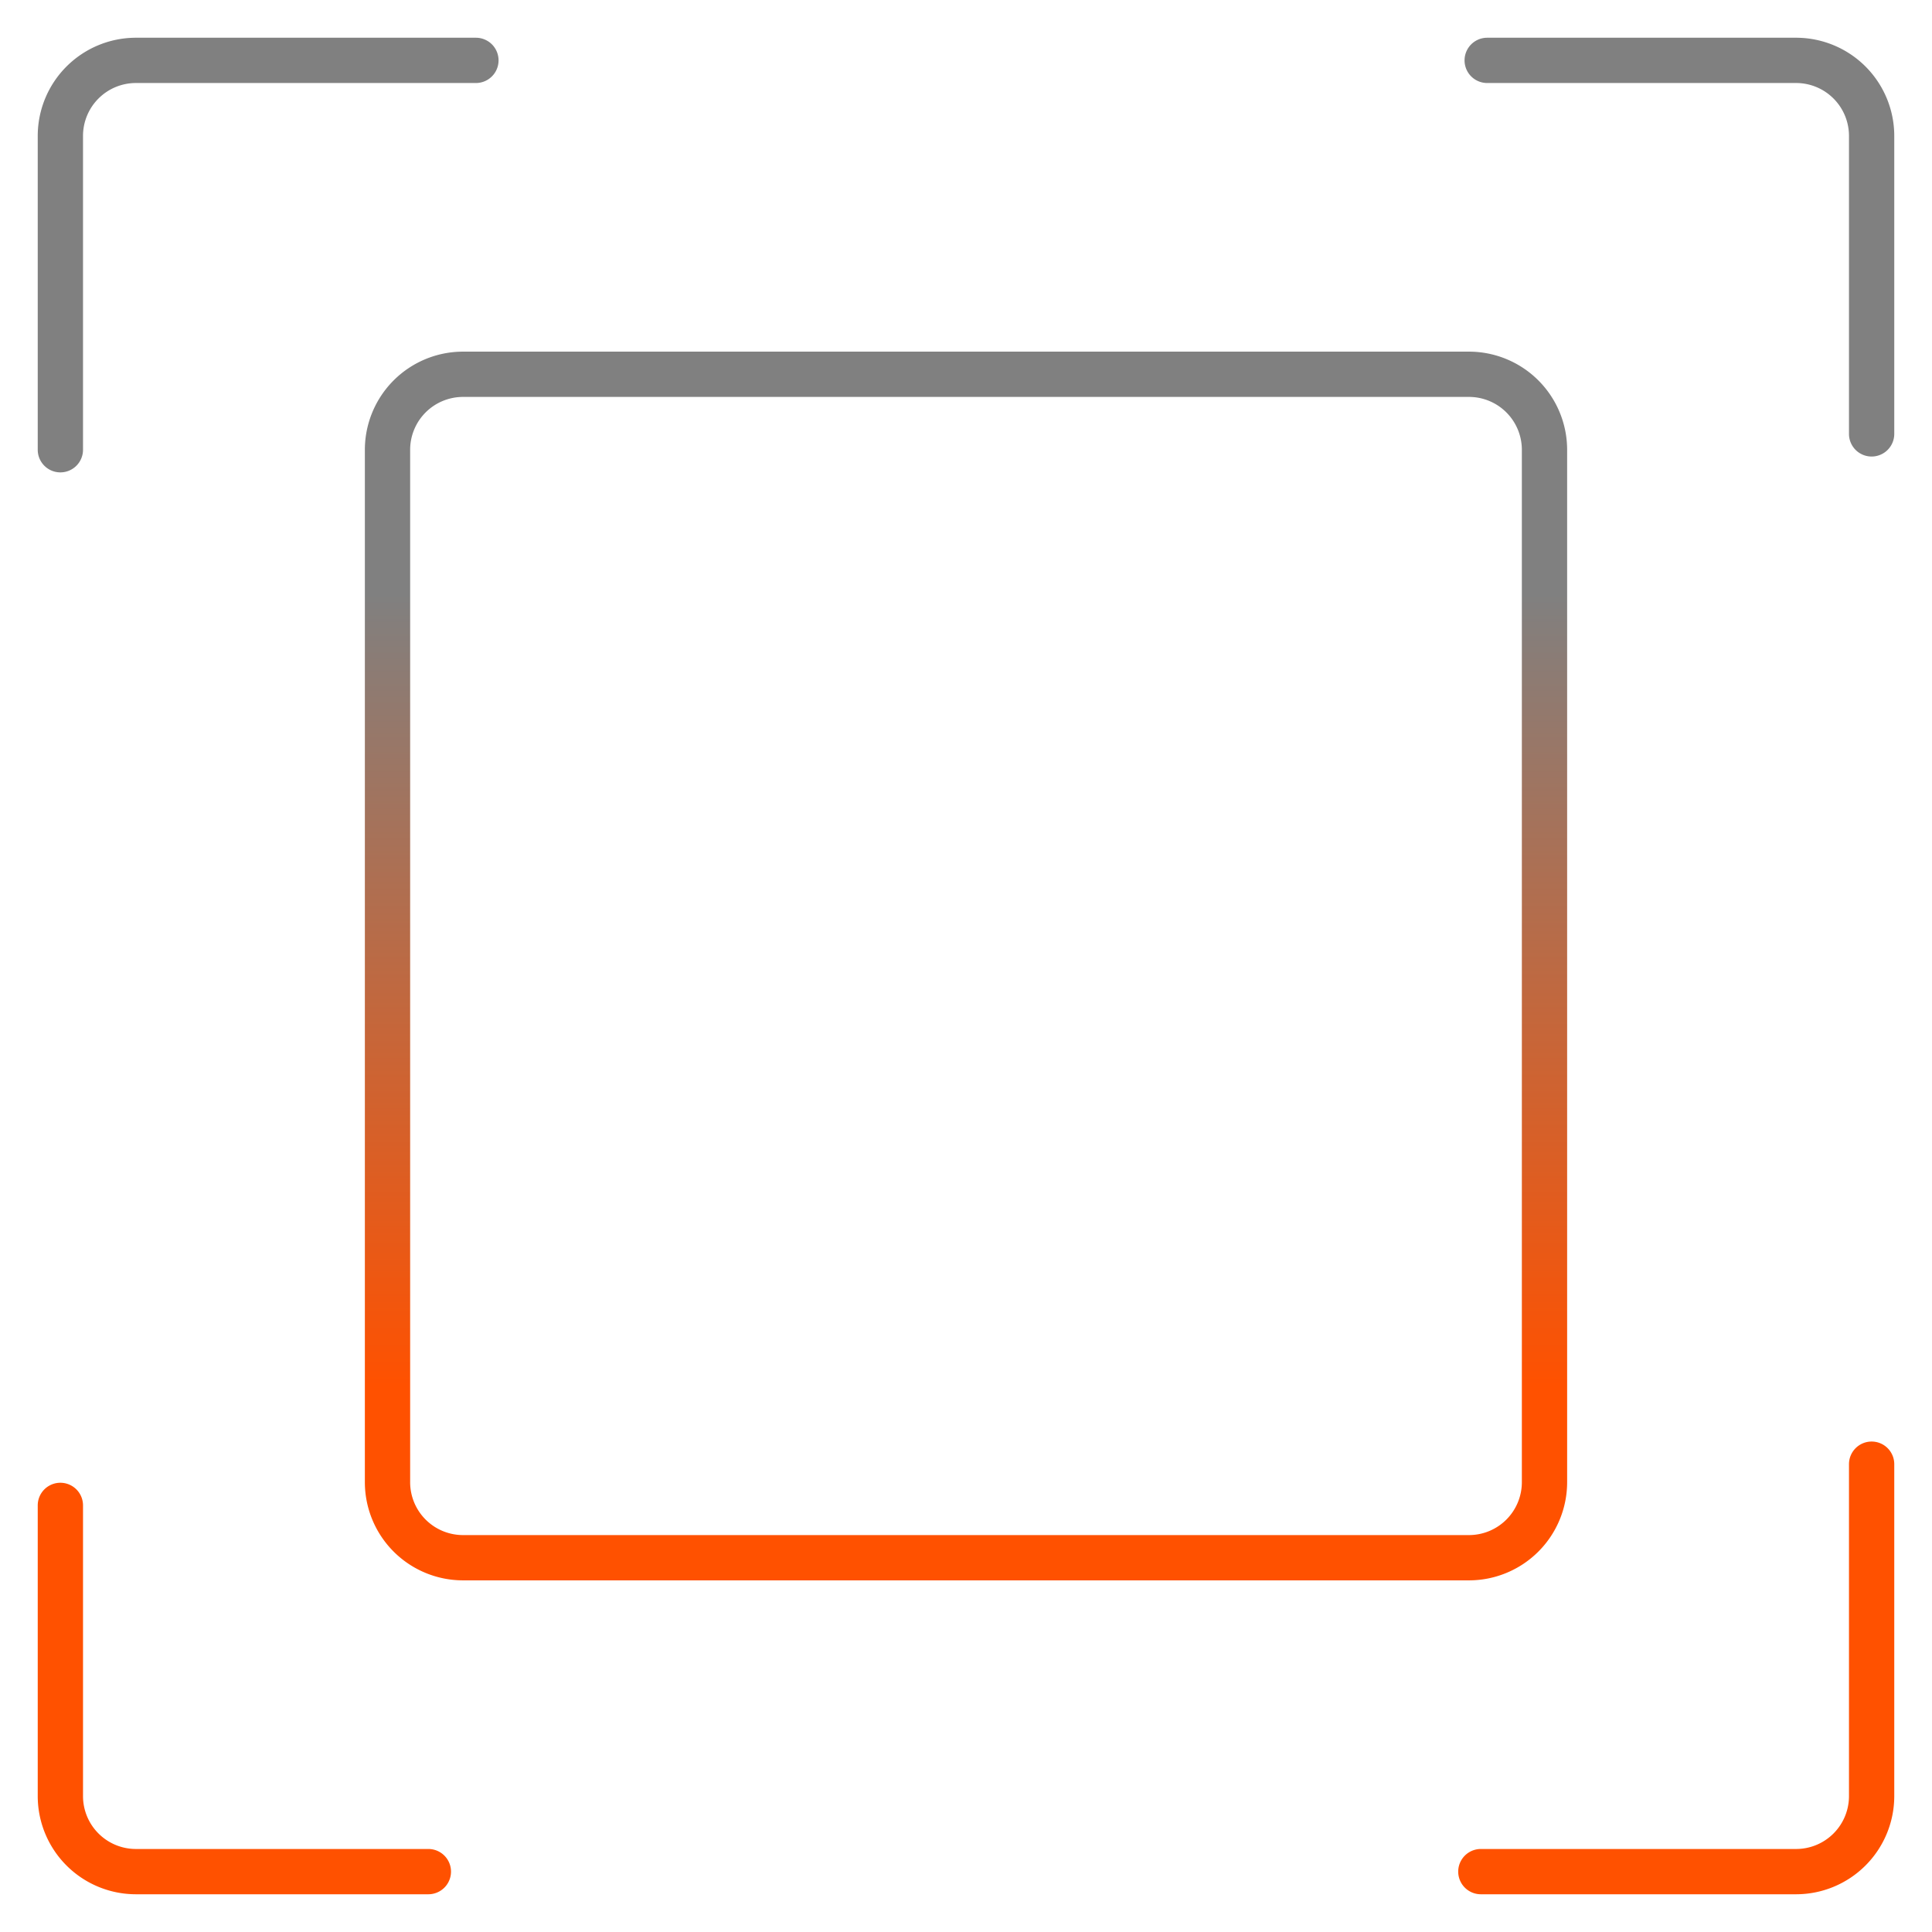 <svg id="Guide" class="frame" xmlns="http://www.w3.org/2000/svg" xmlns:xlink="http://www.w3.org/1999/xlink"
        height="512" viewBox="0 0 512 512" width="512">
        <linearGradient id="linear-gradient" gradientUnits="userSpaceOnUse" x1="71.061" x2="71.061" y1="485"
          y2="120.122">
          <stop offset=".322" stop-color="#ff5100" />
          <!-- <stop offset=".466" stop-color="#b074ee" />
          <stop offset=".752" stop-color="#d8a1dd" /> -->
          <stop offset=".898" stop-color="gray" />
        </linearGradient>
        <linearGradient id="linear-gradient-2" x1="444.221" x2="444.221" xlink:href="#linear-gradient" y1="485"
          y2="120.122" />
        <linearGradient id="linear-gradient-3" x1="445.061" x2="445.061" xlink:href="#linear-gradient" y1="485"
          y2="120.122" />
        <linearGradient id="linear-gradient-4" x1="64.76" x2="64.76" xlink:href="#linear-gradient" y1="485"
          y2="120.122" />
        <linearGradient id="linear-gradient-5" x1="256" x2="256" xlink:href="#linear-gradient" y1="485" y2="120.122" />
        <path
          d="m16 125.186a6 6 0 0 0 6-6v-83.186a14.015 14.015 0 0 1 14-14h90.123a6 6 0 0 0 0-12h-90.123a26.03 26.03 0 0 0 -26 26v83.186a6 6 0 0 0 6 6z"
          fill="url(#linear-gradient)" />
        <path
          d="m496 382.025a6 6 0 0 0 -6 6v87.975a14.015 14.015 0 0 1 -14 14h-83.558a6 6 0 0 0 0 12h83.558a26.029 26.029 0 0 0 26-26v-87.975a6 6 0 0 0 -6-6z"
          fill="url(#linear-gradient-2)" />
        <path
          d="m476 10h-81.878a6 6 0 0 0 0 12h81.878a14.015 14.015 0 0 1 14 14v78.985a6 6 0 1 0 12 0v-78.985a26.03 26.03 0 0 0 -26-26z"
          fill="url(#linear-gradient-3)" />
        <path
          d="m113.521 490h-77.521a14.015 14.015 0 0 1 -14-14v-77.053a6 6 0 0 0 -12 0v77.053a26.029 26.029 0 0 0 26 26h77.521a6 6 0 0 0 0-12z"
          fill="url(#linear-gradient-4)" />
        <path
          d="m415.307 392.812v-273.623a26.029 26.029 0 0 0 -26-26h-266.614a26.029 26.029 0 0 0 -26 26v273.623a26.03 26.03 0 0 0 26 26h266.614a26.03 26.03 0 0 0 26-26zm-306.614 0v-273.623a14.015 14.015 0 0 1 14-14h266.614a14.015 14.015 0 0 1 14 14v273.623a14.016 14.016 0 0 1 -14 14h-266.614a14.016 14.016 0 0 1 -14-14z"
          fill="url(#linear-gradient-5)" />
      </svg>